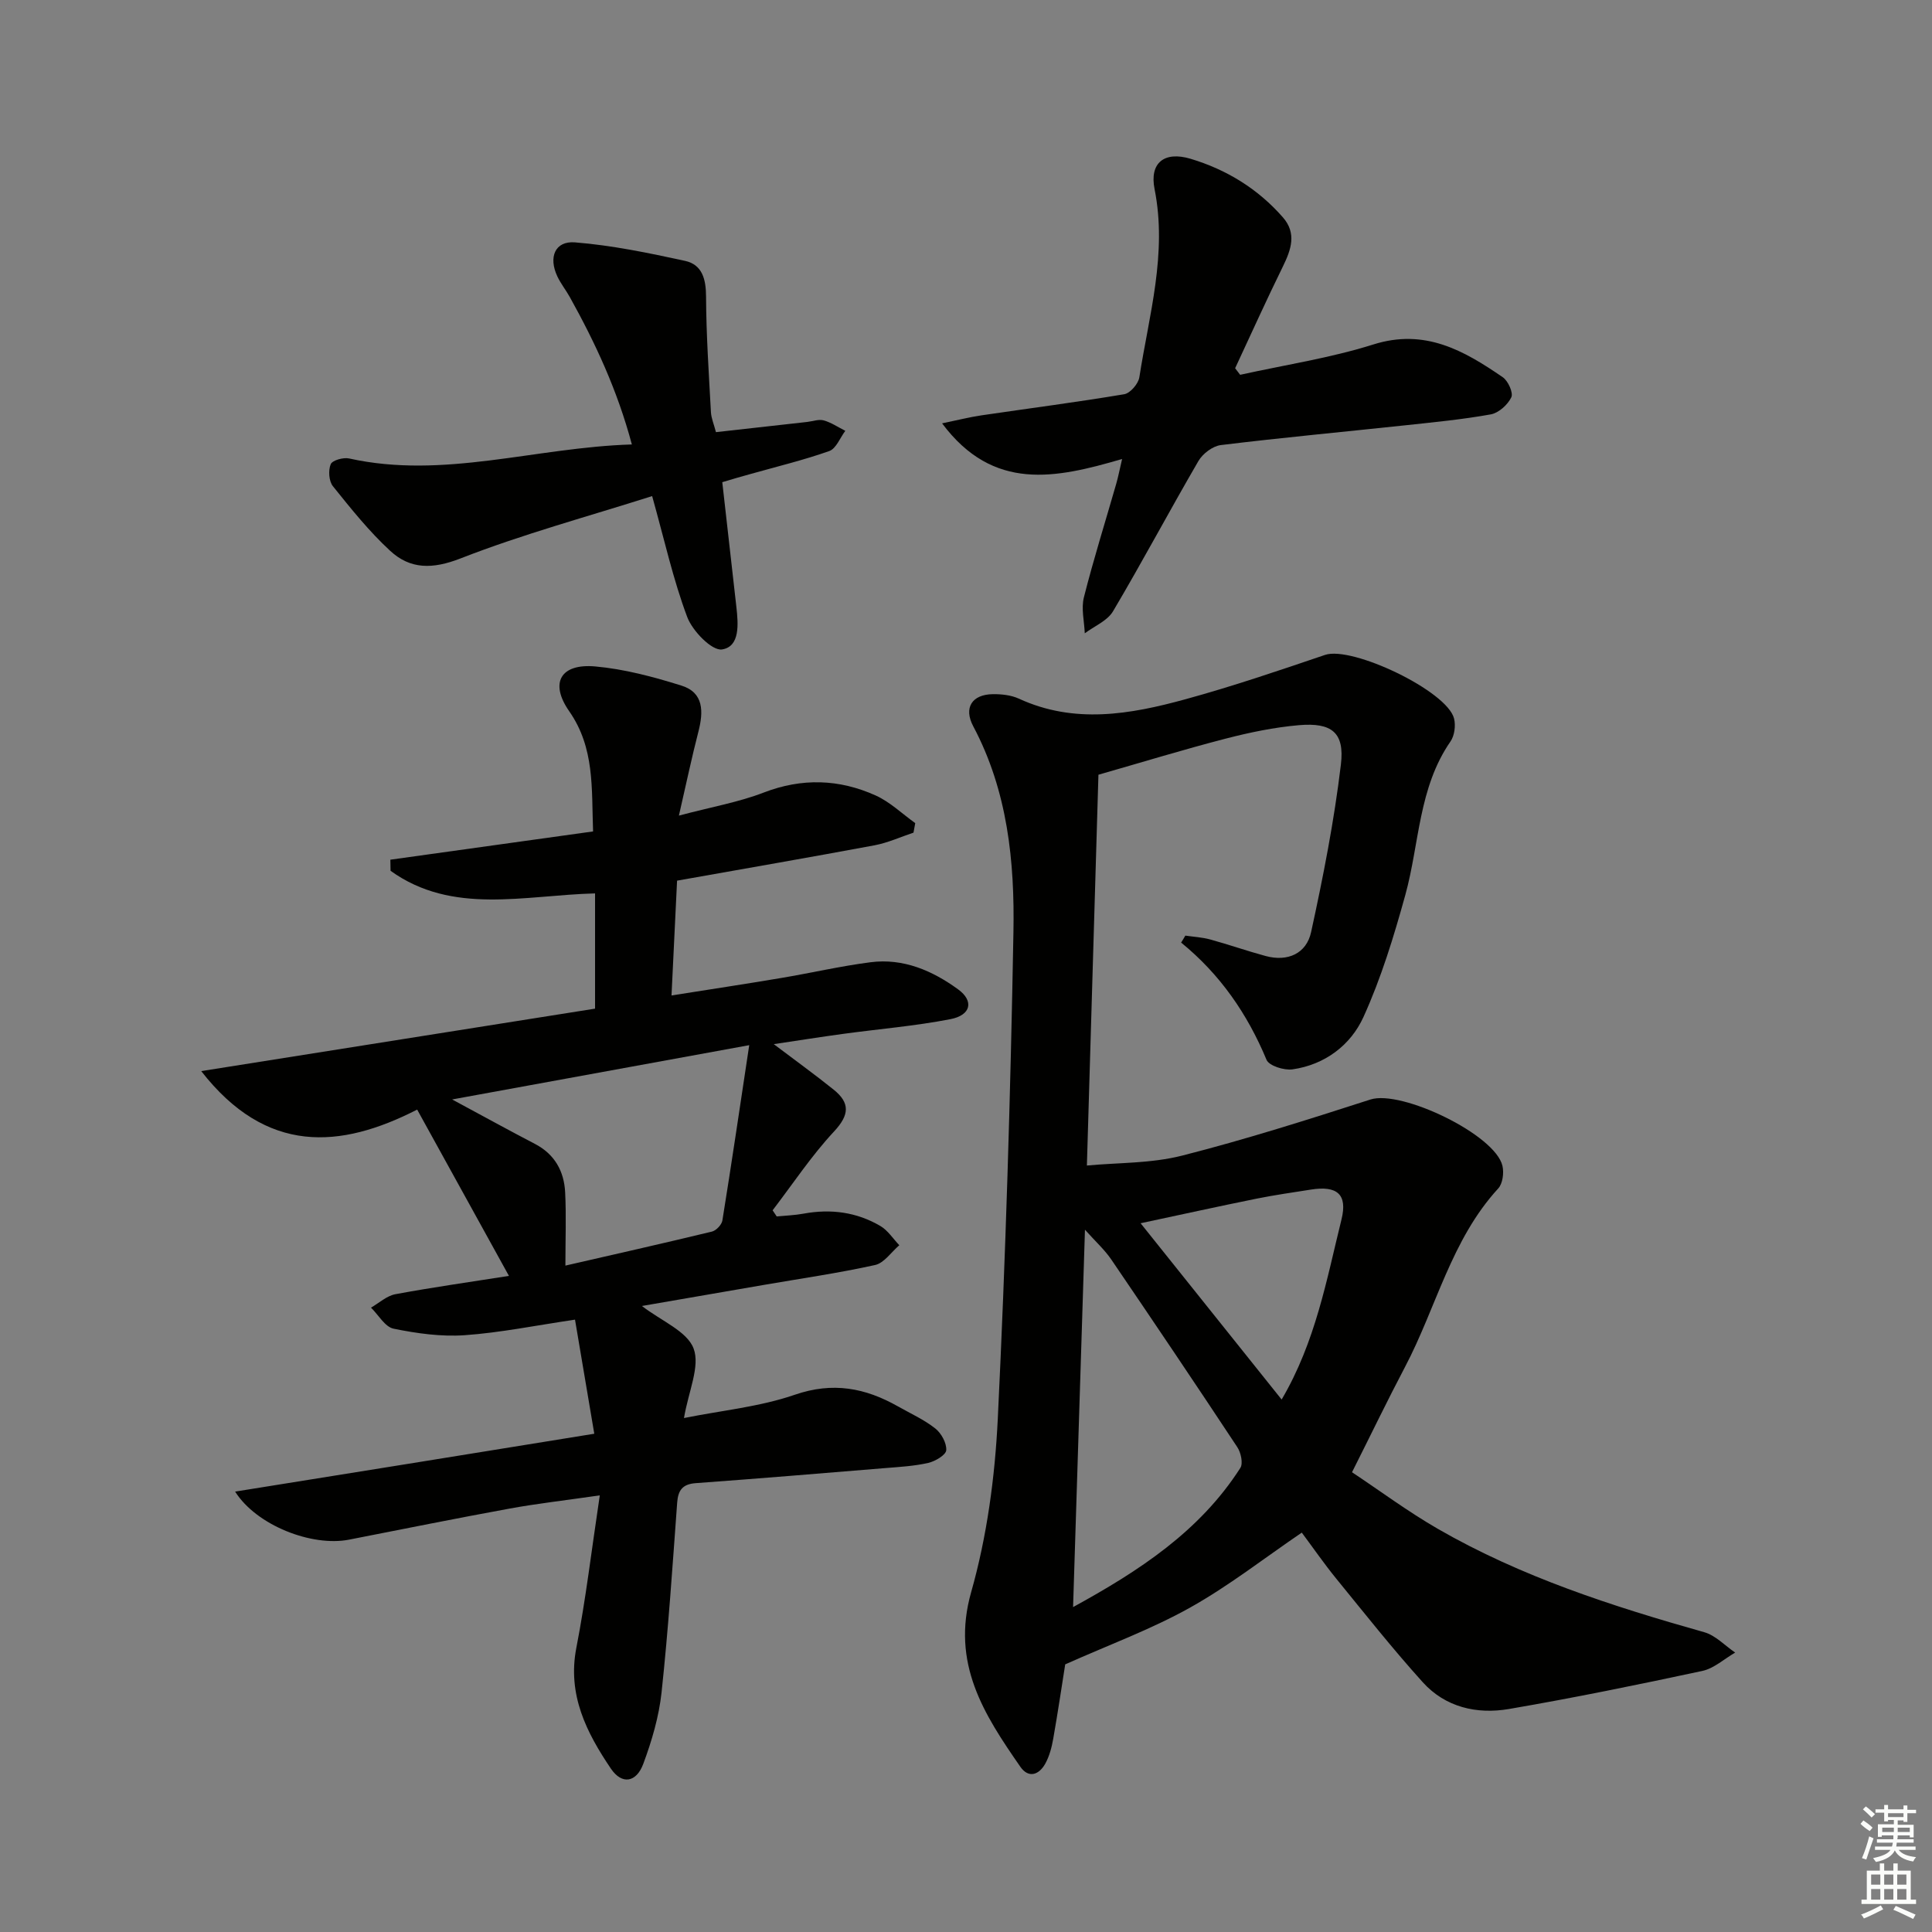 <svg enable-background="new 0 0 400 400" viewBox="0 0 400 400" xmlns="http://www.w3.org/2000/svg"><rect x="0" y="0" width="400" height="400" fill="#808080" stroke="none"/><g fill="#010100"><path d="m245.41 193.71c1.72.25 3.49.34 5.16.8 3.84 1.05 7.61 2.38 11.46 3.42 4.61 1.25 8.46-.53 9.42-4.95 2.51-11.48 4.78-23.06 6.17-34.71.79-6.62-1.91-8.71-8.69-8.13-5.09.44-10.19 1.5-15.15 2.78-8.8 2.28-17.51 4.95-26.36 7.48-.78 26.55-1.57 53.12-2.39 80.91 6.45-.61 13.3-.42 19.7-2.05 13.14-3.34 26.1-7.46 39.01-11.62 6.37-2.05 25.84 7.26 27.33 13.75.33 1.44.05 3.65-.87 4.66-9.75 10.61-12.83 24.66-19.3 36.95-3.63 6.89-7.01 13.92-10.98 21.81 5.74 3.81 11.57 8.15 17.82 11.75 17.25 9.93 36.05 15.99 55.1 21.37 2.35.66 4.29 2.78 6.41 4.22-2.26 1.3-4.38 3.28-6.81 3.8-13.29 2.85-26.62 5.58-40.02 7.88-6.65 1.14-13.17-.35-17.86-5.55-6.23-6.9-12-14.2-17.88-21.41-2.52-3.09-4.79-6.38-7.16-9.56-7.79 5.3-15.13 11.06-23.17 15.55s-16.79 7.7-25.81 11.73c-.69 4.35-1.51 9.89-2.48 15.4-.31 1.77-.79 3.61-1.65 5.16-1.28 2.31-3.45 3.1-5.16.64-7.52-10.83-14.37-21.41-10.18-36.16 3.28-11.56 4.92-23.82 5.51-35.85 1.63-33.56 2.64-67.17 3.24-100.77.27-14.63-1.2-29.23-8.31-42.62-2.06-3.87-.26-6.62 4.06-6.67 1.79-.02 3.76.19 5.36.92 11.51 5.31 23.08 3.27 34.51.13 9.74-2.67 19.33-5.93 28.9-9.18 5.59-1.9 25.31 7.48 26.71 13.19.36 1.45.09 3.53-.74 4.73-6.65 9.6-6.42 21.13-9.35 31.77-2.37 8.58-5 17.2-8.67 25.28-2.65 5.83-7.98 9.88-14.69 10.84-1.73.25-4.87-.74-5.38-1.98-3.95-9.49-9.6-17.69-17.68-24.27.31-.47.59-.96.87-1.44zm-23.24 139.02c13.65-7.48 26.21-15.66 34.63-28.81.6-.94.12-3.17-.62-4.29-8.61-13.03-17.33-25.98-26.12-38.89-1.39-2.03-3.28-3.73-5.43-6.14-.83 26.53-1.63 51.9-2.46 78.13zm43.18-42.97c7.03-11.97 9.3-24.78 12.39-37.28 1.29-5.24-.92-7.04-6.32-6.19-3.76.59-7.54 1.13-11.27 1.88-7.81 1.58-15.59 3.3-24 5.09 9.99 12.49 19.41 24.26 29.2 36.5z"/><path d="m123.04 296.84c-1.43-8.44-2.69-15.9-3.99-23.62-8.16 1.2-15.47 2.7-22.85 3.22-4.86.34-9.9-.37-14.71-1.35-1.78-.36-3.13-2.85-4.68-4.36 1.68-.96 3.26-2.45 5.06-2.78 7.73-1.44 15.53-2.53 23.5-3.79-6.53-11.84-12.59-22.82-19-34.43-15.92 8.15-31.22 9.34-44.71-7.97 27.91-4.43 54.79-8.69 81.54-12.93 0-7.98 0-15.6 0-23.86-14.61.37-29.51 4.54-42.34-4.68-.01-.77-.02-1.53-.04-2.3 13.88-1.93 27.77-3.87 41.97-5.85-.33-8.96.36-17.28-4.95-24.9-4.11-5.9-1.74-9.9 5.4-9.26 6.03.54 12.05 2.15 17.86 3.97 4.65 1.46 4.55 5.43 3.5 9.52-1.35 5.22-2.46 10.5-4.04 17.39 6.88-1.82 12.4-2.78 17.53-4.76 7.96-3.07 15.66-2.81 23.22.6 2.98 1.35 5.47 3.78 8.18 5.72-.12.66-.24 1.31-.36 1.97-2.68.89-5.31 2.1-8.06 2.62-13.51 2.52-27.06 4.86-40.89 7.32-.38 7.85-.75 15.41-1.15 23.77 8.01-1.27 15.31-2.37 22.6-3.6 6.22-1.04 12.38-2.48 18.62-3.28 6.77-.87 12.79 1.74 18.11 5.61 3.33 2.42 2.68 5.36-1.6 6.18-7.31 1.42-14.78 2.03-22.18 3.04-4.72.64-9.42 1.39-14.38 2.13 4.36 3.3 8.47 6.26 12.4 9.42 3.41 2.74 3.29 5.21.09 8.65-4.69 5.03-8.53 10.85-12.73 16.33.28.42.57.85.85 1.27 1.86-.18 3.74-.24 5.57-.58 5.62-1.03 10.98-.33 15.89 2.56 1.55.91 2.63 2.63 3.92 3.98-1.66 1.42-3.14 3.69-5.02 4.1-7.61 1.68-15.35 2.79-23.04 4.12-8.26 1.42-16.52 2.86-25.23 4.36 4.06 3.13 9.35 5.22 10.7 8.8 1.39 3.7-1.05 8.83-1.99 14.4 7.91-1.59 15.72-2.33 22.94-4.82 7.88-2.72 14.62-1.42 21.4 2.43 2.6 1.47 5.38 2.72 7.69 4.55 1.25.98 2.37 3.03 2.27 4.5-.07.99-2.28 2.3-3.73 2.63-2.9.66-5.92.83-8.89 1.07-13.08 1.08-26.15 2.16-39.24 3.12-2.72.2-3.66 1.43-3.85 4.05-.96 13.1-1.83 26.21-3.23 39.27-.54 5.02-2.02 10.05-3.79 14.81-1.44 3.86-4.42 4.35-6.7.98-5.04-7.46-9.05-15.3-7.15-25.04 1.95-10.02 3.14-20.19 4.85-31.54-7.4 1.07-13.08 1.71-18.7 2.74-11.1 2.03-22.15 4.26-33.22 6.43-7.66 1.5-19.15-2.93-23.58-9.95 24.81-3.96 49.16-7.9 74.36-11.98zm32.08-80.45c-21.29 3.89-40.91 7.48-61.51 11.24 6.45 3.47 11.76 6.4 17.14 9.2 4.11 2.14 6.04 5.67 6.26 10.05.24 4.84.05 9.69.05 15.15 9.84-2.26 20.11-4.57 30.33-7.04.88-.21 2.02-1.41 2.17-2.29 1.89-11.71 3.62-23.46 5.56-36.31z"/><path d="m256.76 77.6c9.21-2.04 18.61-3.46 27.57-6.28 10.67-3.37 18.75 1.25 26.8 6.78 1.11.76 2.22 3.23 1.77 4.16-.74 1.54-2.61 3.23-4.24 3.53-5.87 1.06-11.84 1.63-17.78 2.27-12.71 1.36-25.44 2.54-38.13 4.09-1.68.21-3.75 1.78-4.63 3.3-6 10.31-11.6 20.85-17.68 31.11-1.17 1.98-3.86 3.07-5.85 4.56-.1-2.49-.77-5.13-.18-7.45 1.99-7.88 4.44-15.64 6.68-23.46.4-1.37.67-2.79 1.23-5.18-13.7 4-26.65 6.84-37.27-7.38 3.29-.68 5.71-1.3 8.17-1.66 9.85-1.45 19.72-2.72 29.54-4.37 1.24-.21 2.92-2.16 3.13-3.51 2.01-12.9 5.81-25.62 3.15-38.97-1.08-5.42 2.01-7.89 7.44-6.27 7.45 2.23 13.96 6.22 19.13 12.13 2.89 3.3 1.71 6.68 0 10.17-3.42 6.96-6.61 14.04-9.89 21.07.34.46.69.91 1.04 1.36z"/><path d="m149.54 99.83c.99 8.77 1.97 17.3 2.92 25.84.39 3.51.79 8.2-2.97 8.79-2.08.33-6.12-3.81-7.21-6.72-2.9-7.71-4.69-15.85-7.26-25.03-13.43 4.27-26.83 7.89-39.68 12.91-5.8 2.26-10.39 2.27-14.56-1.58-4.36-4.02-8.12-8.73-11.85-13.37-.84-1.04-.99-3.28-.46-4.56.33-.81 2.62-1.46 3.81-1.19 19.59 4.35 38.51-2.29 58.54-2.9-3-11.23-7.57-21.03-12.86-30.54-.81-1.45-1.87-2.77-2.57-4.26-1.87-3.97-.49-7.37 3.65-7.04 7.65.61 15.26 2.19 22.79 3.83 3.57.78 4.34 3.79 4.35 7.41.04 7.97.58 15.94 1.01 23.91.07 1.27.62 2.51 1.04 4.14 6.44-.72 12.66-1.42 18.88-2.11 1.15-.13 2.4-.61 3.44-.32 1.56.44 2.98 1.41 4.46 2.16-1.09 1.44-1.89 3.67-3.31 4.18-5.3 1.88-10.8 3.2-16.21 4.73-1.91.51-3.79 1.08-5.95 1.72z"/></g><path d="m385.2 377.6.6-.7c.6.4 1.3.9 1.9 1.5l-.6.7c-.8-.5-1.4-1-1.9-1.5zm.3 7.1c.6-1.4 1.1-2.9 1.5-4.5.3.1.6.3.9.4-.5 1.4-1 2.9-1.5 4.4zm.2-10.1.6-.6c.7.5 1.3 1.1 1.9 1.6l-.7.7c-.6-.6-1.2-1.2-1.8-1.7zm8.4-.8h.8v.9h1.8v.7h-1.8v1.8h-.8v-.3h-1.2v.9h3.3v2.6h-.8v-.4h-2.5c0 .3 0 .6-.1.8h3.4v.7h-3.5c0 .3-.1.6-.1.8h4v.7h-3.5c.7.9 1.9 1.3 3.6 1.5-.2.2-.4.5-.6.9-1.9-.3-3.2-1.1-3.8-2.3-.5 1.1-1.8 2-3.9 2.4-.2-.3-.4-.5-.6-.8 1.9-.4 3.1-.9 3.6-1.7h-3.2v-.7h3.5c.1-.2.1-.5.2-.8h-3.3v-.7h3.4c0-.2 0-.5 0-.8h-2.4v.3h-.8v-2.6h3.3v-.9h-1.2v.3h-.8v-1.8h-1.8v-.7h1.8v-.9h.8v.9h3.2zm-4.4 5.5h2.4c0-.3 0-.6 0-.9h-2.4zm1.2-3.1h3.2v-.8h-3.2zm4.4 2.2h-2.4v.9h2.5v-.9z" fill="#fbfcfa"/><path d="m389.2 385.8h.9v1.5h1.9v-1.5h.9v1.5h2.7v6h1.1v.9h-11.3v-.9h1.1v-6h2.7zm.2 8.7.5.8c-1.2.6-2.5 1.3-4 1.9-.2-.3-.3-.6-.6-.8 1.6-.6 3-1.3 4.1-1.9zm-2-4.3h1.9v-2.1h-1.9zm0 3.1h1.9v-2.2h-1.9zm2.7-3.1h1.9v-2.1h-1.9zm0 3.1h1.9v-2.2h-1.9zm2.4 1.3c1.4.6 2.7 1.2 4.1 1.8l-.5.9c-1.5-.7-2.8-1.4-4.1-1.9zm2.2-6.5h-1.9v2.1h1.9zm-1.9 5.2h1.9v-2.2h-1.9z" fill="#fbfcfa"/></svg>